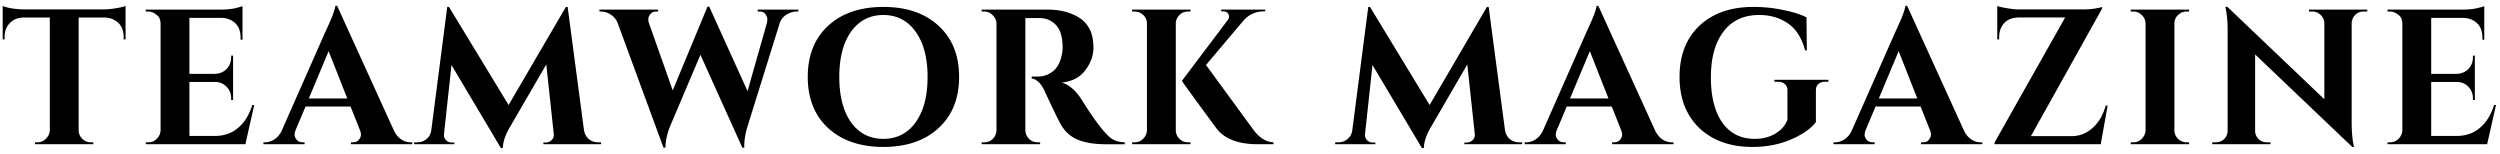 <svg width="260" height="16" fill="none" xmlns="http://www.w3.org/2000/svg"><path d="M8.18 1.82v11.74a1.265 1.265 0 0 0 1.28 1.24h.24l.02.2H3.64v-.2h.26c.333 0 .62-.12.86-.36.253-.24.393-.527.42-.86V1.82h-2.7c-.613.013-1.1.207-1.46.58-.36.373-.54.86-.54 1.46v.24h-.2V.62c.547.227 1.333.347 2.36.36h8.06c.413 0 .86-.04 1.34-.12.493-.08.833-.16 1.02-.24V4.1h-.2v-.24c0-.827-.313-1.413-.94-1.76-.293-.173-.647-.267-1.06-.28H8.18zM15.42 14.8c.347 0 .64-.12.88-.36.254-.253.387-.553.4-.9V2.4c-.026-.347-.126-.6-.3-.76-.32-.293-.646-.44-.98-.44h-.26V1h7.66c.654 0 1.194-.047 1.62-.14.427-.107.687-.18.78-.22v3.5l-.2-.02V3.9c0-.827-.306-1.413-.92-1.76a2.152 2.152 0 0 0-1.04-.28H19.7v5.82h2.64c.494-.013.9-.18 1.22-.5.32-.333.48-.74.48-1.22v-.18h.2v4.62h-.2v-.16c0-.493-.16-.9-.48-1.22-.306-.32-.7-.487-1.18-.5H19.7v5.62h2.62c.974 0 1.787-.28 2.44-.84.667-.56 1.16-1.353 1.48-2.38h.2L25.52 15H15.16v-.2h.26zM42.697 14.8h.18v.2h-6.38v-.2h.18c.294 0 .507-.087.64-.26.147-.187.22-.36.22-.52 0-.16-.033-.32-.1-.48l-.98-2.46h-4.68l-1.04 2.46c-.066.173-.1.34-.1.5 0 .147.074.313.22.5.147.173.367.26.66.26h.16v.2h-4.28v-.2h.18c.307 0 .614-.093.92-.28.307-.187.56-.467.76-.84l4.62-10.46c.627-1.32.96-2.193 1-2.62h.18l5.94 13.04c.2.387.454.68.76.88.307.187.62.28.94.28zm-10.58-4.56h4l-1.94-4.92-2.06 4.92zM62.194 14.8h.32v.2h-6v-.18h.3a.832.832 0 0 0 .58-.28.697.697 0 0 0 .2-.58l-.78-7.26-3.76 6.48c-.493.827-.747 1.567-.76 2.22h-.2l-5.14-8.64-.78 7.2c-.027.213.04.413.2.6.16.173.353.26.58.26h.3V15h-4.18v-.2h.32c.373 0 .693-.113.96-.34.28-.227.447-.533.5-.92L46.514.72h.18l6.2 10.2 5.96-10.2h.18l1.7 12.82c.067.387.233.693.5.92.28.227.6.34.96.34zM83.024 1.2h-.18c-.333 0-.673.1-1.02.3-.333.2-.573.487-.72.86l-3.36 10.78c-.227.733-.34 1.413-.34 2.04v.18h-.2l-4.36-9.66-3.16 7.44c-.307.773-.467 1.513-.48 2.22h-.2l-4.78-13c-.173-.387-.42-.673-.74-.86-.32-.2-.647-.3-.98-.3h-.16V1h6.1v.2h-.18c-.28 0-.493.093-.64.28-.133.173-.2.34-.2.5 0 .16.027.313.08.46l2.46 6.96 3.62-8.72.18.02 3.98 8.78 2-7.04c.04-.147.06-.3.06-.46 0-.16-.067-.327-.2-.5-.12-.187-.327-.28-.62-.28h-.18V1h4.22v.2zM86.127 2.68c1.427-1.307 3.34-1.96 5.74-1.96 2.414 0 4.327.653 5.74 1.96 1.427 1.307 2.14 3.08 2.14 5.32s-.713 4.013-2.14 5.32c-1.413 1.307-3.326 1.96-5.74 1.96-2.4 0-4.313-.653-5.74-1.96-1.413-1.307-2.12-3.08-2.12-5.32s.707-4.013 2.12-5.32zm2.38 10.04c.827 1.147 1.947 1.72 3.36 1.72 1.414 0 2.534-.573 3.36-1.72.827-1.16 1.24-2.733 1.24-4.72 0-1.987-.413-3.553-1.24-4.7-.826-1.16-1.946-1.74-3.36-1.74-1.413 0-2.533.58-3.36 1.74-.813 1.147-1.22 2.713-1.22 4.7s.407 3.56 1.22 4.72zM107.555 1.88H106.635v11.66c.014.347.14.647.38.9.254.24.554.36.9.36h.26v.2h-6.08v-.2h.26c.48 0 .847-.207 1.1-.62.107-.187.167-.393.18-.62V2.46a1.231 1.231 0 0 0-.4-.88 1.165 1.165 0 0 0-.88-.38h-.26V1h6.86c1.294 0 2.387.28 3.28.84.454.28.814.673 1.08 1.18.267.493.4 1.147.4 1.96 0 .8-.28 1.573-.84 2.32-.56.747-1.373 1.173-2.44 1.28.774.253 1.454.84 2.04 1.76 1.44 2.307 2.507 3.68 3.2 4.12.347.213.78.327 1.3.34v.2h-1.96c-1.16 0-2.126-.153-2.9-.46-.76-.307-1.36-.847-1.8-1.62-.253-.44-.806-1.58-1.66-3.42-.373-.813-.826-1.26-1.36-1.34v-.2h.62c.6 0 1.127-.18 1.58-.54.467-.36.78-.947.94-1.76.054-.28.08-.5.08-.66 0-1.093-.22-1.88-.66-2.36-.44-.493-1.006-.747-1.7-.76h-.6zM118.002 14.8c.347 0 .64-.12.88-.36.254-.253.387-.553.4-.9V2.44c-.013-.48-.233-.84-.66-1.08a1.225 1.225 0 0 0-.62-.16h-.26V1h6.08l-.02.2h-.24c-.48 0-.846.207-1.1.62-.12.187-.18.393-.18.62v11.1a1.267 1.267 0 0 0 1.28 1.26h.24l.02.2h-6.08v-.2h.26zm14.44.2h-1.64c-2.026 0-3.46-.553-4.3-1.66-2.386-3.24-3.58-4.887-3.58-4.94l4.74-6.28c.107-.133.16-.253.16-.36 0-.107-.02-.2-.06-.28-.106-.2-.293-.3-.56-.3h-.2V1h4.58v.18h-.08c-.893 0-1.62.32-2.18.96l-3.9 4.62 4.98 6.8c.614.8 1.294 1.213 2.04 1.24v.2zM157.979 14.8h.32v.2h-6v-.18h.3a.831.831 0 0 0 .58-.28.696.696 0 0 0 .2-.58l-.78-7.26-3.76 6.48c-.493.827-.747 1.567-.76 2.22h-.2l-5.14-8.64-.78 7.2c-.027.213.04.413.2.6a.76.76 0 0 0 .58.26h.3V15h-4.18v-.2h.32c.373 0 .693-.113.96-.34.28-.227.447-.533.5-.92l1.66-12.82h.18l6.2 10.2 5.96-10.2h.18l1.7 12.82c.067.387.233.693.5.92.28.227.6.34.96.34zM173.862 14.8h.18v.2h-6.38v-.2h.18c.293 0 .506-.087.64-.26.146-.187.22-.36.22-.52 0-.16-.034-.32-.1-.48l-.98-2.46h-4.68l-1.04 2.46c-.067.173-.1.34-.1.5 0 .147.073.313.22.5.146.173.366.26.66.26h.16v.2h-4.28v-.2h.18c.306 0 .613-.093.92-.28.306-.187.56-.467.76-.84l4.62-10.46c.626-1.32.96-2.193 1-2.62h.18l5.94 13.04c.2.387.453.68.76.88.306.187.62.28.94.28zm-10.58-4.56h4l-1.94-4.92-2.06 4.92zM182.233 15.28c-2.28 0-4.113-.653-5.5-1.96-1.373-1.32-2.06-3.093-2.06-5.32 0-2.24.687-4.013 2.06-5.32 1.387-1.307 3.26-1.96 5.62-1.96 1.067 0 2.1.107 3.1.32 1 .2 1.807.453 2.42.76l.04 3.44h-.18c-.346-1.293-.94-2.227-1.78-2.8-.84-.587-1.84-.88-3-.88-1.613 0-2.853.58-3.72 1.74-.866 1.147-1.3 2.727-1.3 4.74 0 2 .394 3.567 1.18 4.7.8 1.133 1.927 1.7 3.38 1.7 1.054 0 1.934-.3 2.64-.9.347-.307.6-.667.76-1.08V9.4c0-.293-.093-.513-.28-.66-.173-.16-.426-.24-.76-.24h-.32v-.2h5.62v.2h-.3c-.32 0-.566.08-.74.24-.173.147-.26.367-.26.66v3.3c-.52.68-1.38 1.28-2.58 1.8-1.2.52-2.546.78-4.04.78zM205.979 14.8h.18v.2h-6.38v-.2h.18c.293 0 .506-.087.64-.26.146-.187.22-.36.22-.52 0-.16-.034-.32-.1-.48l-.98-2.46h-4.68l-1.04 2.46c-.067.173-.1.34-.1.5 0 .147.073.313.22.5.146.173.366.26.66.26h.16v.2h-4.28v-.2h.18c.306 0 .613-.093.92-.28.306-.187.56-.467.76-.84l4.62-10.46c.626-1.32.96-2.193 1-2.62h.18l5.94 13.04c.2.387.453.68.76.88.306.187.62.28.94.28zm-10.58-4.56h4l-1.94-4.92-2.06 4.92zM207.715.62c.2.08.547.16 1.04.24.507.08.86.12 1.06.12h6.7c.56 0 1.034-.033 1.42-.1.387-.067.614-.12.68-.16V.9l-7.4 13.26h4.2c.854 0 1.594-.287 2.22-.86.64-.573 1.094-1.347 1.36-2.32h.2l-.72 4.02h-11.04v-.18l7.34-13h-4.84c-.84.013-1.433.34-1.78.98-.16.307-.24.66-.24 1.06v.24h-.2V.62zM221.858 14.8c.347 0 .64-.12.88-.36.253-.253.387-.553.4-.9V2.44a1.235 1.235 0 0 0-.4-.88c-.24-.24-.533-.36-.88-.36h-.26V1h6.08l-.02.2h-.24c-.347 0-.647.12-.9.36s-.38.533-.38.88v11.1c0 .347.127.647.38.9.253.24.553.36.9.36h.24l.02.2h-6.08v-.2h.26zM245.813 1.2c-.467 0-.82.2-1.06.6a1.26 1.26 0 0 0-.18.6v10.32c0 .893.06 1.647.18 2.26l.06.3h-.18l-10.1-9.62v7.94c0 .333.12.62.36.86.24.227.526.34.86.34h.38v.2h-6.06v-.2h.36c.346 0 .64-.113.88-.34.24-.24.36-.533.36-.88V3.2c0-.88-.06-1.613-.18-2.2l-.04-.3h.18l10.1 9.62v-7.9a1.202 1.202 0 0 0-.38-.86c-.24-.24-.527-.36-.86-.36h-.36V1h6.06v.2h-.38zM248.565 14.8c.347 0 .64-.12.88-.36.253-.253.387-.553.4-.9V2.4c-.027-.347-.127-.6-.3-.76-.32-.293-.647-.44-.98-.44h-.26V1h7.66c.653 0 1.193-.047 1.62-.14.427-.107.687-.18.78-.22v3.5l-.2-.02V3.9c0-.827-.307-1.413-.92-1.76a2.151 2.151 0 0 0-1.04-.28h-3.36v5.82h2.64c.493-.013.9-.18 1.22-.5.32-.333.48-.74.48-1.22v-.18h.2v4.62h-.2v-.16c0-.493-.16-.9-.48-1.22-.307-.32-.7-.487-1.18-.5h-2.68v5.62h2.62c.973 0 1.787-.28 2.44-.84.667-.56 1.16-1.353 1.48-2.38h.2l-.92 4.08h-10.36v-.2h.26z" fill="#000"/></svg>